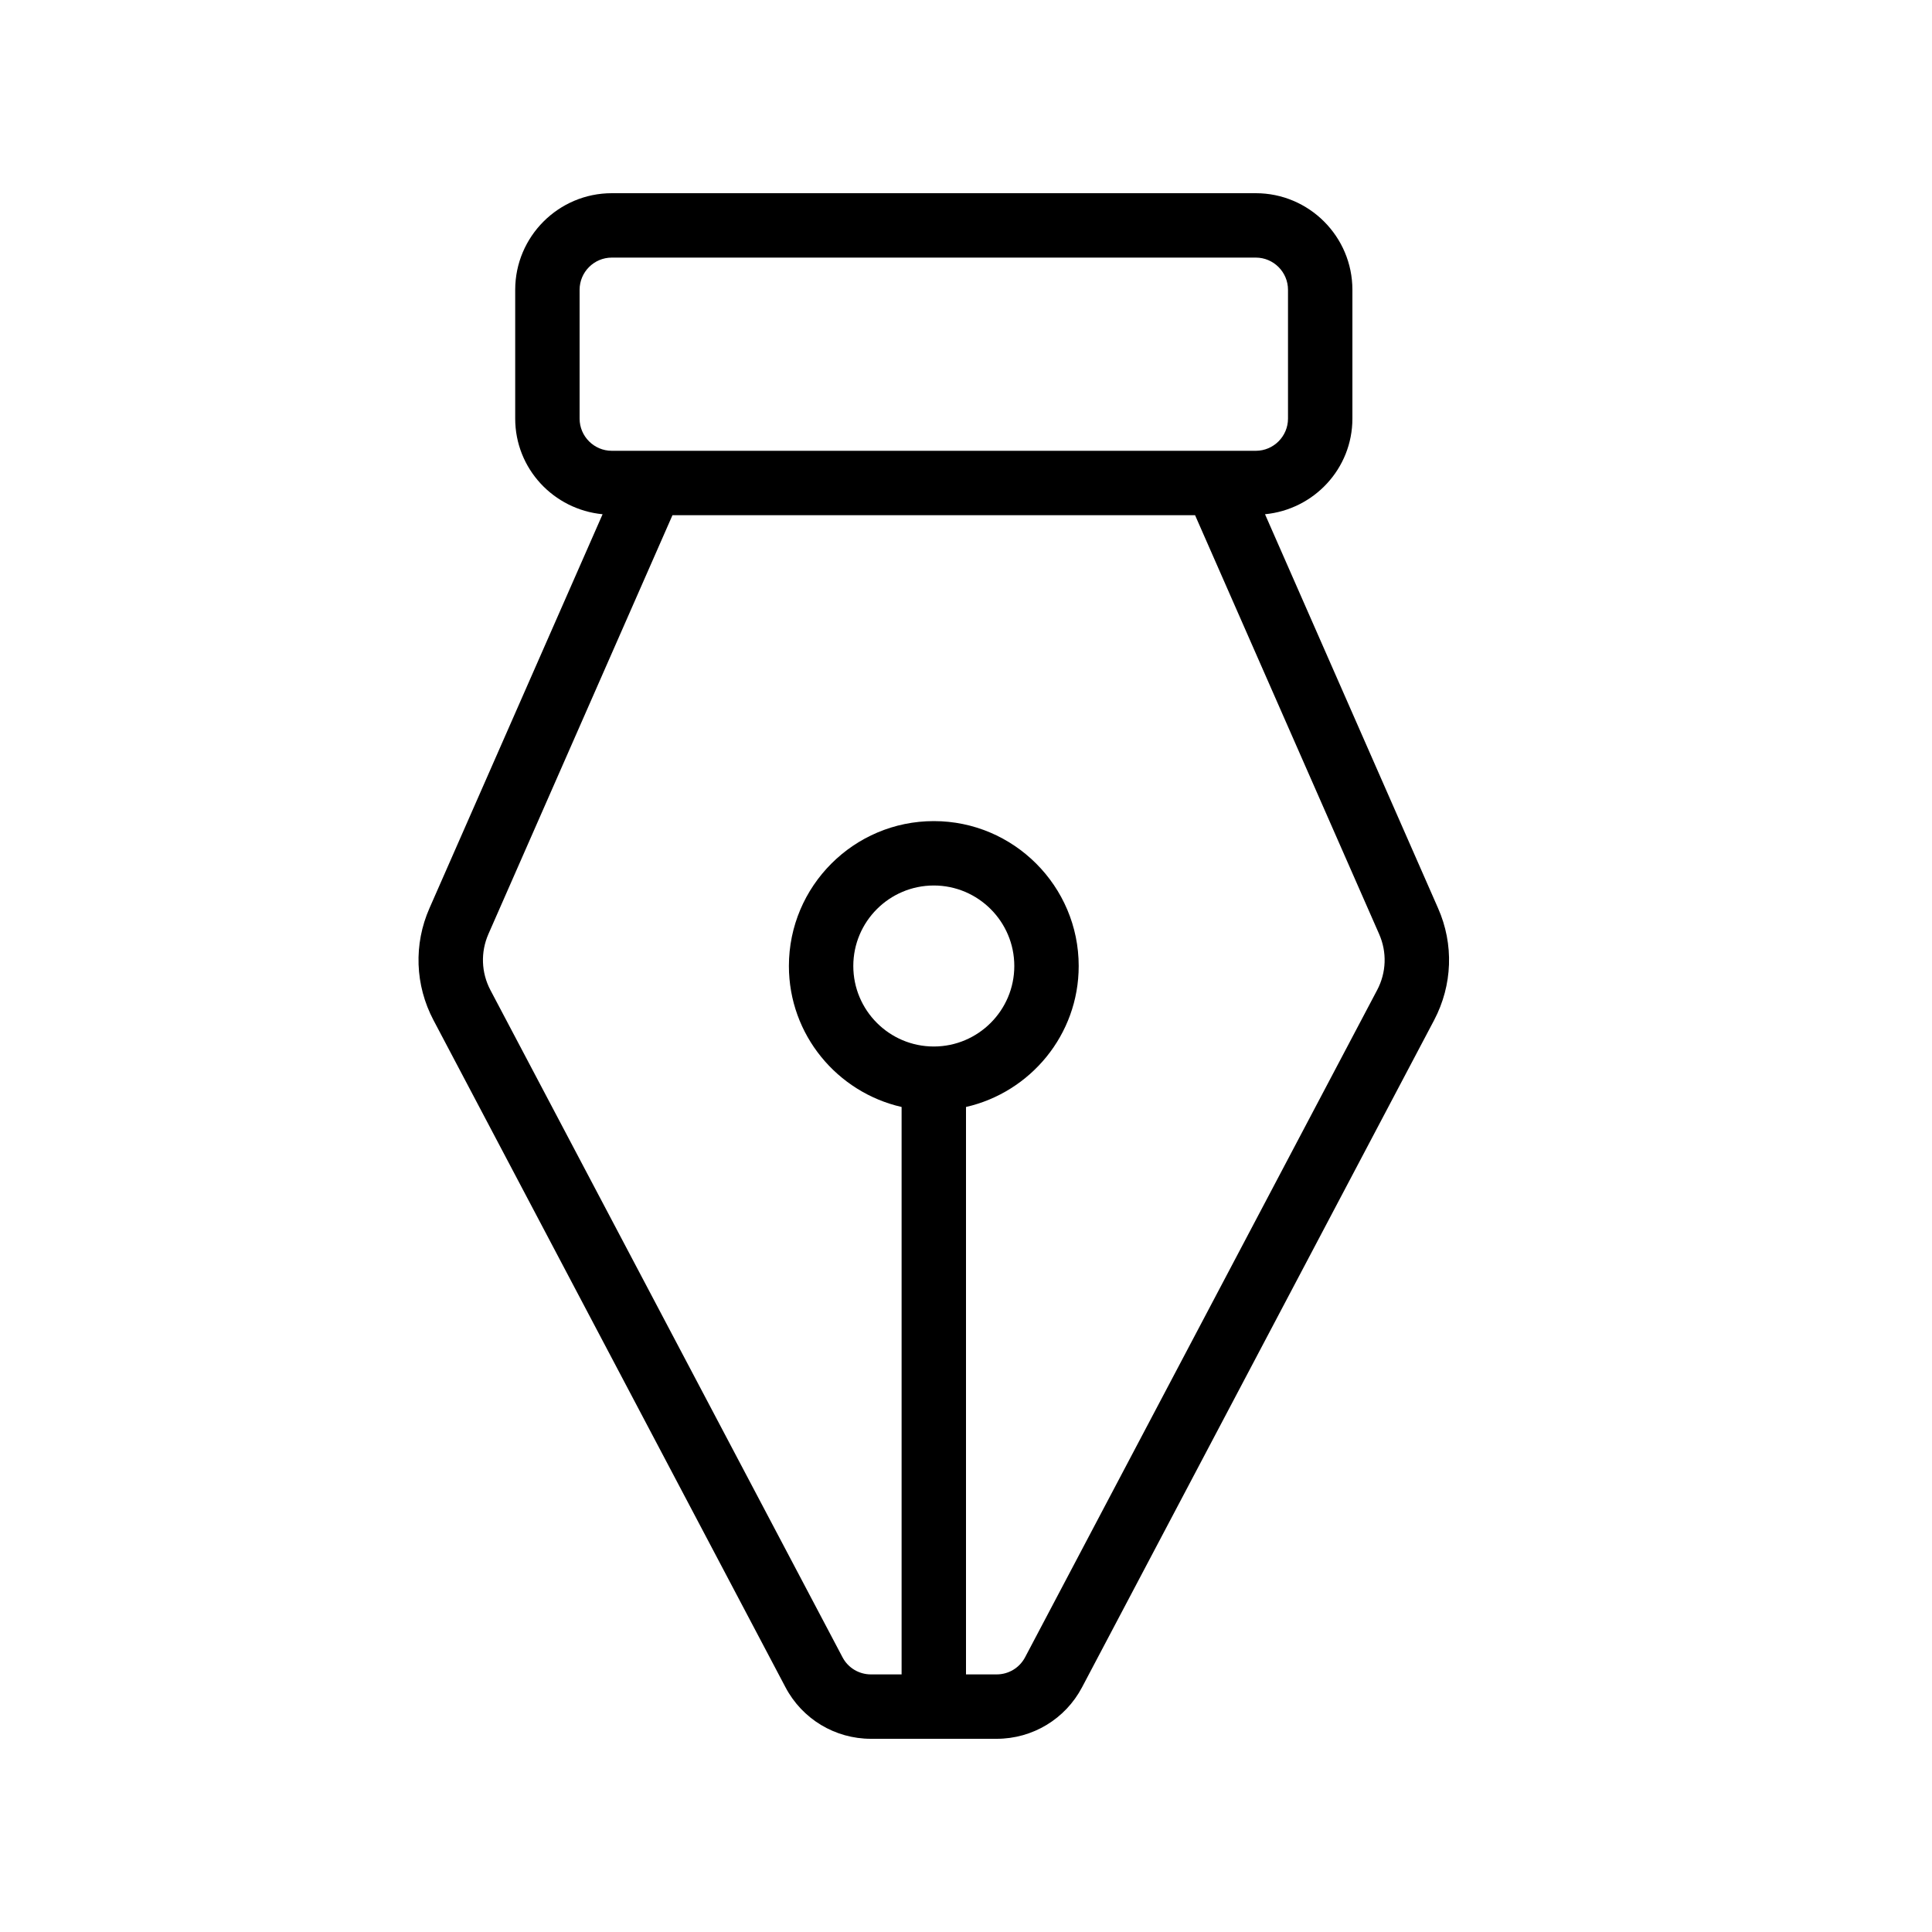 <svg xmlns="http://www.w3.org/2000/svg" width="30" height="30" viewBox="0 0 30 30">
  <path fill-rule="evenodd" d="M21.384,15.374 L15.918,25.733 C15.831,25.898 15.662,26 15.476,26 L15,26 L15,17.189 C16,16.961 16.75,16.068 16.75,15 C16.75,13.76 15.74,12.75 14.5,12.75 C13.259,12.75 12.25,13.76 12.25,15 C12.25,16.068 13,16.961 14,17.189 L14,26 L13.524,26 C13.338,26 13.168,25.898 13.082,25.733 L7.615,15.374 C7.472,15.102 7.461,14.785 7.584,14.504 L10.442,8 L18.557,8 L21.415,14.504 C21.539,14.785 21.528,15.102 21.384,15.374 M14.5,16.25 C13.81,16.25 13.25,15.689 13.25,15 C13.25,14.311 13.81,13.75 14.5,13.75 C15.189,13.75 15.75,14.311 15.75,15 C15.75,15.689 15.189,16.25 14.5,16.25 M9,6.5 L9,4.5 C9,4.225 9.224,4 9.5,4 L19.5,4 C19.776,4 20,4.225 20,4.5 L20,6.5 C20,6.775 19.776,7 19.5,7 L9.5,7 C9.224,7 9,6.775 9,6.5 M22.33,14.102 L19.643,7.985 C20.402,7.912 21,7.278 21,6.5 L21,4.5 C21,3.673 20.327,3 19.5,3 L9.5,3 C8.673,3 8,3.673 8,4.5 L8,6.5 C8,7.278 8.597,7.912 9.357,7.985 L6.669,14.102 C6.422,14.662 6.444,15.297 6.731,15.841 L12.197,26.2 C12.457,26.693 12.966,27 13.524,27 L15.476,27 C16.034,27 16.542,26.693 16.802,26.2 L22.269,15.841 C22.555,15.297 22.578,14.662 22.33,14.102"/>
</svg>
